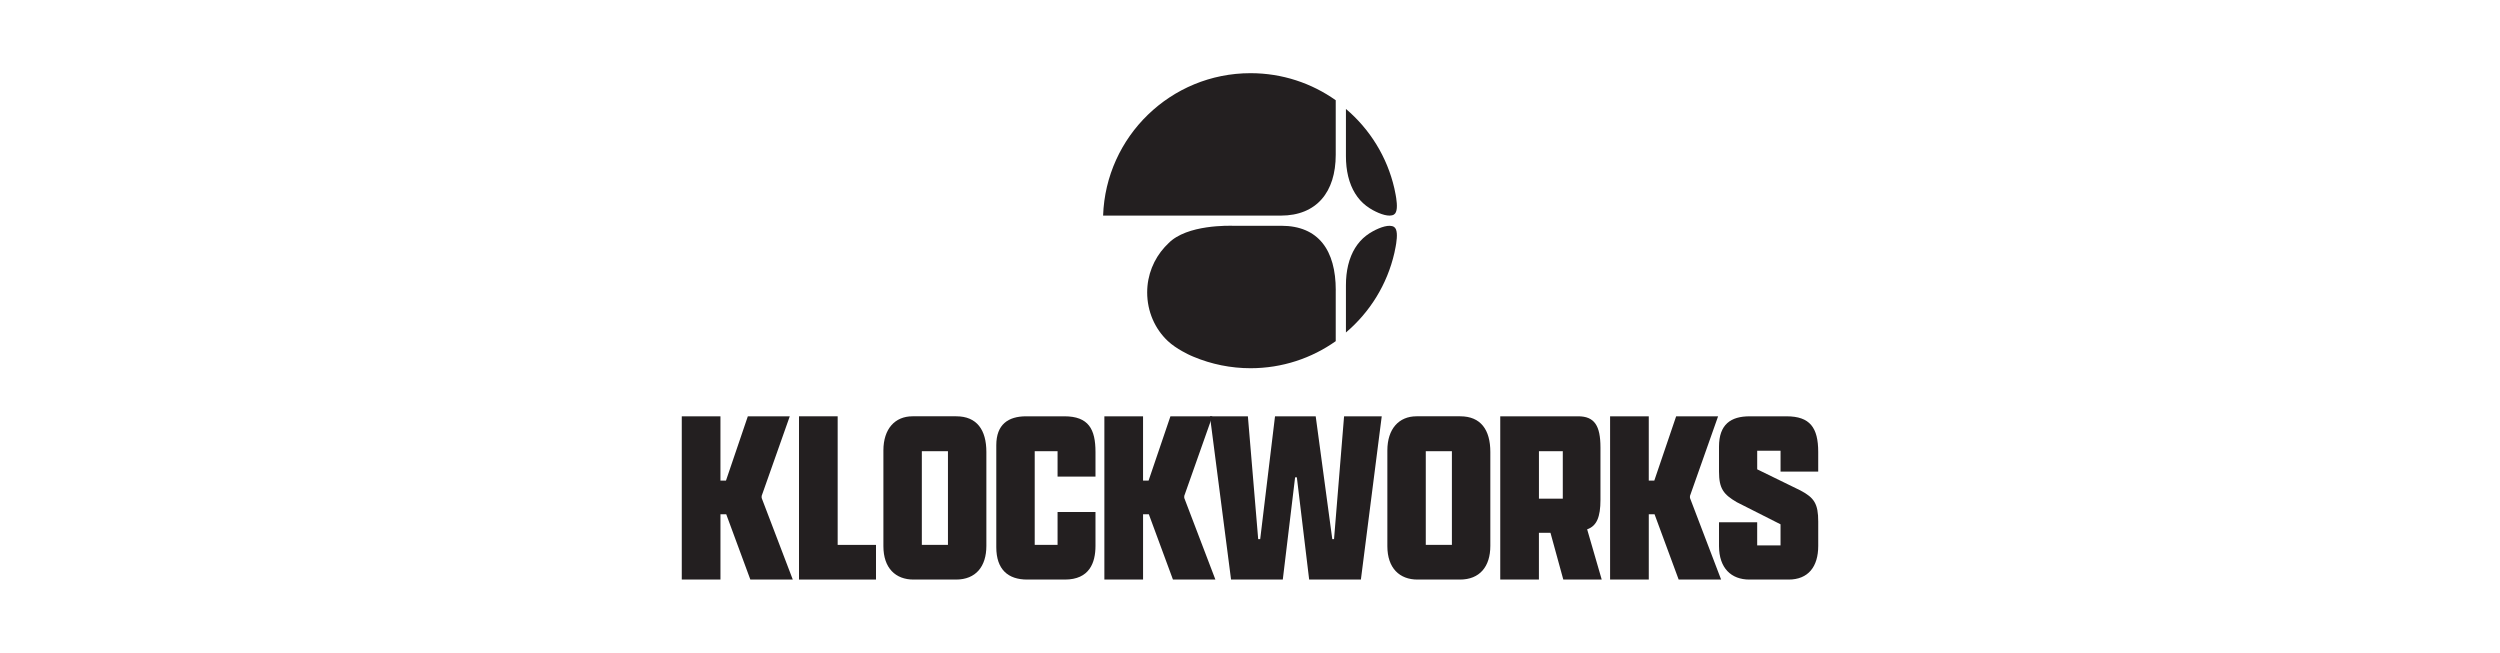 <?xml version="1.0" encoding="UTF-8"?>
<svg id="Layer_1" data-name="Layer 1" xmlns="http://www.w3.org/2000/svg" viewBox="0 0 1654.04 431.87">
  <defs>
    <style>
      .cls-1 {
        fill: #231f20;
      }
    </style>
  </defs>
  <g>
    <path class="cls-1" d="M451.07,383.44v-108.01h25.59v42.54h3.66l14.46-42.54h27.75l-18.61,52.68v1.33l20.6,54h-28.08l-15.95-43.2h-3.82v43.2h-25.59,0Z"/>
    <path class="cls-1" d="M528.62,275.43h25.59v85.08h25.36v22.93h-50.94v-108.01h0Z"/>
    <path class="cls-1" d="M584.47,361.34v-63.31c0-14.29,7.65-22.6,19.28-22.6h28.91c13.63,0,19.94,8.97,19.94,23.6v62.15c0,13.63-6.98,22.27-20.11,22.27h-28.08c-11.8,0-19.94-7.48-19.94-22.1h0ZM627.18,360.51v-61.98h-17.28v61.98h17.28Z"/>
    <path class="cls-1" d="M724.79,338.75v22.43c0,11.13-3.99,22.27-20.27,22.27h-24.92c-12.63,0-20.44-6.64-20.44-21.43v-67.48c0-13.79,7.98-19.11,19.77-19.11h25.26c16.12,0,20.6,8.64,20.6,23.6v16.28h-25.09v-16.79h-15.12v61.98h15.12v-21.77h25.09Z"/>
    <path class="cls-1" d="M730.67,383.44v-108.01h25.59v42.54h3.66l14.46-42.54h27.75l-6.36,18-12.25,34.68v1.33l20.6,54h-28.08l-15.95-43.2h-3.82v43.2h-25.59,0Z"/>
    <path class="cls-1" d="M800.53,275.43h25.09l6.82,81.26h1.33l9.8-81.26h26.92l10.97,81.26h1.16l6.64-81.26h24.92l-13.79,108.01h-34.23l-8.14-67.63h-1.16l-8.14,67.63h-34.23l-13.96-108.01h0Z"/>
    <path class="cls-1" d="M917.9,361.34v-63.31c0-14.29,7.65-22.6,19.28-22.6h28.91c13.63,0,19.94,8.97,19.94,23.6v62.15c0,13.63-6.98,22.27-20.11,22.27h-28.08c-11.8,0-19.94-7.48-19.94-22.1h0ZM960.6,360.51v-61.98h-17.28v61.98h17.28Z"/>
    <path class="cls-1" d="M992.59,383.44v-108.01h51.51c10.8,0,14.79,6.15,14.79,20.6v34.73c0,11.3-2.5,17.28-8.81,19.44l9.64,33.23h-25.42l-8.48-30.91h-7.65v30.91h-25.59ZM1033.97,329.93v-31.4h-15.78v31.4h15.78Z"/>
    <path class="cls-1" d="M1065.26,383.44v-108.01h25.59v42.54h3.66l14.46-42.54h27.75l-18.61,52.68v1.33l20.6,54h-28.08l-15.95-43.2h-3.82v43.2h-25.59Z"/>
    <path class="cls-1" d="M1202.97,361.18c0,13.79-6.64,22.27-19.61,22.27h-25.93c-11.96,0-20.11-7.48-20.11-22.27v-15.62h25.26v15.29h15.45v-13.96l-28.91-14.62c-8.81-5.15-11.8-8.97-11.8-20.27v-16.45c0-14.79,7.81-20.11,20.27-20.11h24.43c15.45,0,20.94,7.47,20.94,23.6v12.96h-24.92v-13.79h-15.45v12.3l28.58,13.96c9.14,4.82,11.8,8.81,11.8,20.6v16.12h0Z"/>
  </g>
  <g>
    <path class="cls-1" d="M883.74,66.32v36.08c0,24.63-12.61,40.25-36.34,40.25h-117.57c1.78-52.35,44.79-94.23,97.55-94.23,21,0,40.44,6.63,56.36,17.9Z"/>
    <path class="cls-1" d="M922.26,150.1c-3.09-1.84-9.02.24-13.91,2.9-3.15,1.72-6.04,3.9-8.44,6.58-2.53,2.84-4.51,6.12-5.95,9.63-1.66,4.02-2.63,8.32-3.11,12.64-.26,2.32-.36,4.64-.36,6.98v31.14c15.8-13.39,27.27-31.72,32.05-52.61,0-.07.03-.14.04-.2.04-.16.07-.35.11-.54.16-.76.35-1.65.53-2.62.07-.32.12-.65.19-.97.12-.66.23-1.35.34-2.04.68-4.52.88-9.48-1.49-10.88h0Z"/>
    <path class="cls-1" d="M922.26,141.95c-3.09,1.84-9.02-.24-13.91-2.9-3.15-1.72-6.04-3.9-8.44-6.58-2.53-2.84-4.51-6.12-5.95-9.63-1.66-4.02-2.63-8.32-3.11-12.64-.26-2.32-.36-4.64-.36-6.98v-31.14c15.8,13.39,27.27,31.72,32.05,52.61,0,.07.03.14.04.2.04.16.07.35.11.54.16.76.35,1.65.53,2.62.07.32.12.65.19.97.12.66.23,1.35.34,2.04.68,4.52.88,9.48-1.49,10.88h0Z"/>
    <path class="cls-1" d="M883.74,192.05v33.67c-15.92,11.27-35.36,17.9-56.36,17.9-12.97,0-25.86-2.6-37.79-7.61-.58-.24-1.15-.49-1.73-.75-.39-.17-.39-.17-.01,0-.85-.38-9.54-4.29-15.23-9.66-8.5-8.01-13.63-19.5-13.63-32.12,0-11.58,4.41-22.13,11.65-30.06.76-.83,1.58-1.6,2.37-2.41,12.26-12.67,40.81-11.63,42.7-11.63h32.01c24.63,0,36.04,16.22,36.04,42.65l-.02.02Z"/>
  </g>
</svg>